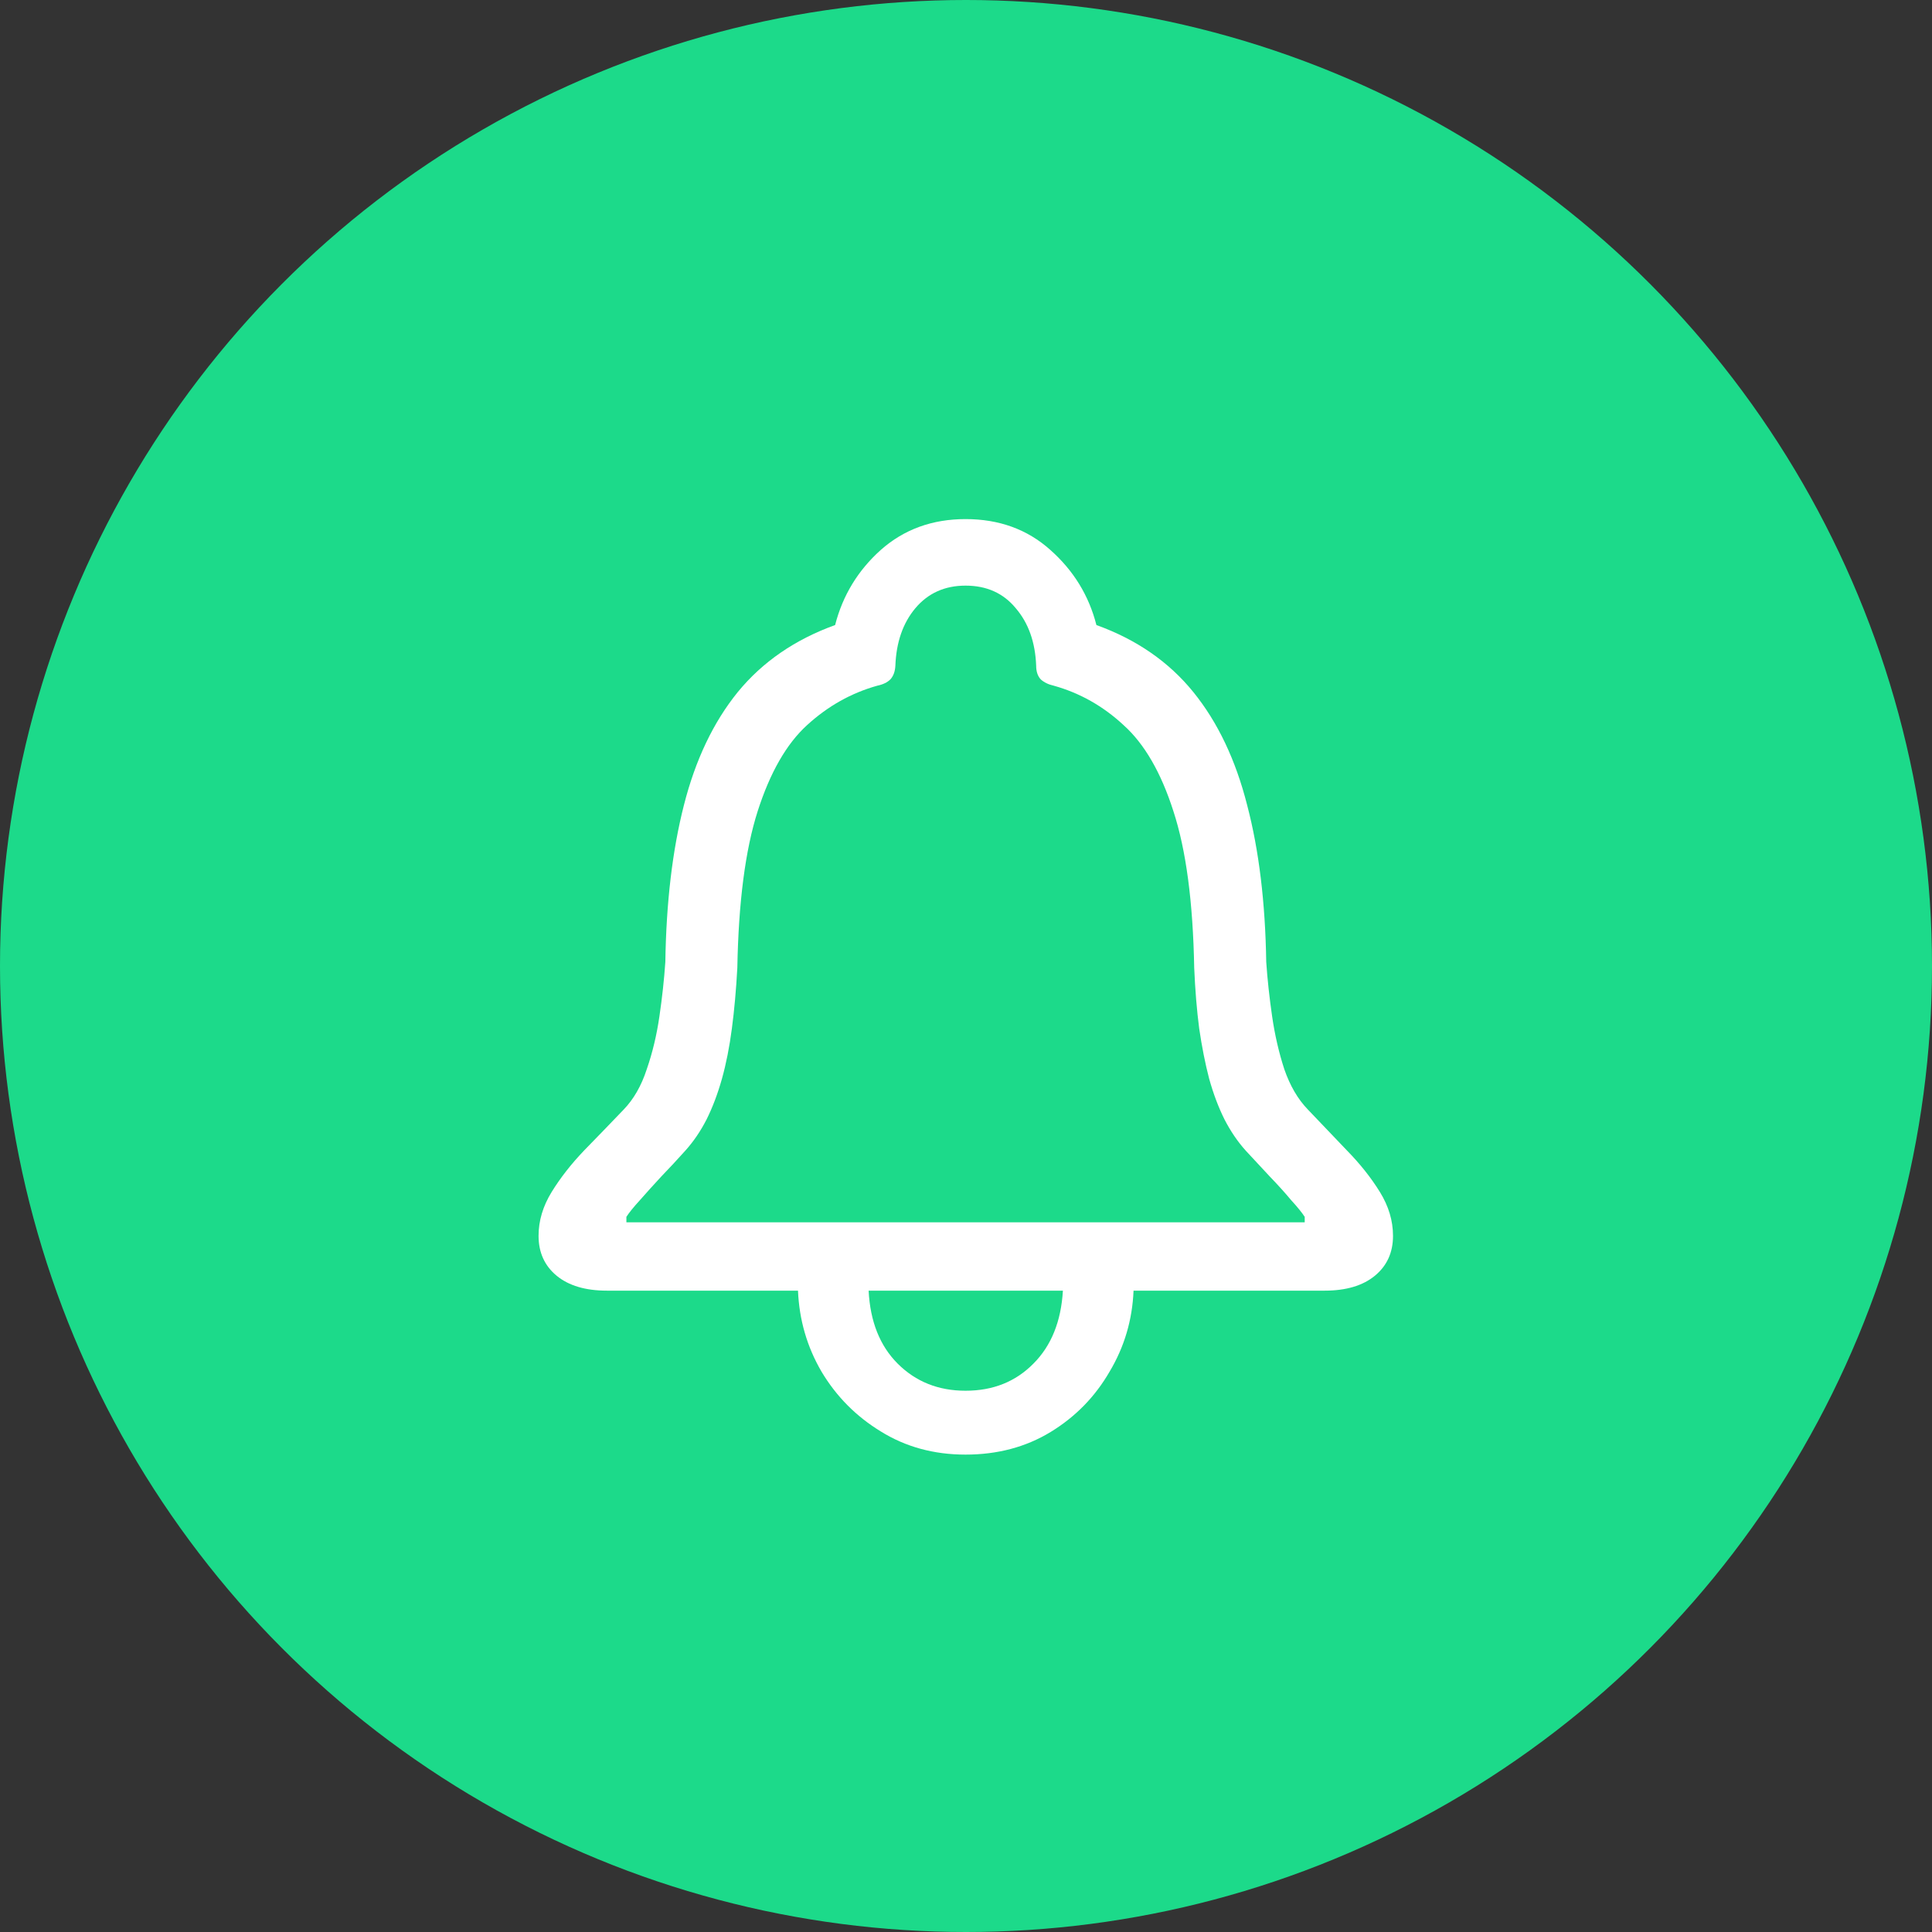 <svg width="50" height="50" viewBox="0 0 50 50" fill="none" xmlns="http://www.w3.org/2000/svg">
<rect x="0" y="0" width="50" height="50" fill="#333333" stroke="none"/>
<circle cx="25" cy="25" r="25" fill="#1CDA8A"/>
<path d="M13.938 31.984C13.938 31.594 14.051 31.215 14.277 30.848C14.504 30.48 14.785 30.121 15.121 29.77C15.465 29.418 15.805 29.066 16.141 28.715C16.398 28.449 16.598 28.102 16.738 27.672C16.887 27.242 16.996 26.785 17.066 26.301C17.137 25.816 17.188 25.348 17.219 24.895C17.242 23.355 17.402 22.004 17.699 20.84C17.996 19.668 18.461 18.691 19.094 17.91C19.734 17.129 20.574 16.551 21.613 16.176C21.809 15.41 22.203 14.762 22.797 14.23C23.398 13.699 24.129 13.434 24.988 13.434C25.855 13.434 26.586 13.699 27.18 14.23C27.781 14.762 28.18 15.41 28.375 16.176C29.414 16.551 30.25 17.129 30.883 17.91C31.516 18.691 31.98 19.668 32.277 20.84C32.582 22.004 32.746 23.355 32.77 24.895C32.801 25.348 32.852 25.816 32.922 26.301C32.992 26.785 33.098 27.242 33.238 27.672C33.387 28.102 33.59 28.449 33.848 28.715C34.184 29.066 34.52 29.418 34.855 29.77C35.199 30.121 35.484 30.48 35.711 30.848C35.938 31.215 36.051 31.594 36.051 31.984C36.051 32.414 35.895 32.758 35.582 33.016C35.27 33.273 34.836 33.402 34.281 33.402H29.336C29.305 34.16 29.098 34.859 28.715 35.5C28.34 36.148 27.832 36.668 27.191 37.059C26.551 37.449 25.816 37.645 24.988 37.645C24.168 37.645 23.438 37.445 22.797 37.047C22.156 36.656 21.645 36.141 21.262 35.5C20.887 34.859 20.684 34.16 20.652 33.402H15.707C15.152 33.402 14.719 33.273 14.406 33.016C14.094 32.758 13.938 32.414 13.938 31.984ZM16.211 31.633H33.766V31.492C33.695 31.383 33.578 31.238 33.414 31.059C33.258 30.871 33.074 30.668 32.863 30.449C32.66 30.23 32.453 30.008 32.242 29.781C32.031 29.547 31.848 29.277 31.691 28.973C31.535 28.66 31.402 28.309 31.293 27.918C31.191 27.527 31.105 27.094 31.035 26.617C30.973 26.141 30.93 25.617 30.906 25.047C30.875 23.344 30.695 21.992 30.367 20.992C30.047 19.992 29.617 19.25 29.078 18.766C28.547 18.273 27.945 17.934 27.273 17.746C27.133 17.715 27.02 17.66 26.934 17.582C26.855 17.496 26.816 17.379 26.816 17.23C26.793 16.621 26.617 16.125 26.289 15.742C25.969 15.352 25.535 15.156 24.988 15.156C24.449 15.156 24.016 15.352 23.688 15.742C23.367 16.125 23.195 16.621 23.172 17.23C23.164 17.379 23.121 17.496 23.043 17.582C22.965 17.66 22.852 17.715 22.703 17.746C22.031 17.934 21.426 18.273 20.887 18.766C20.355 19.25 19.93 19.992 19.609 20.992C19.289 21.992 19.113 23.344 19.082 25.047C19.051 25.617 19.004 26.141 18.941 26.617C18.879 27.094 18.793 27.527 18.684 27.918C18.574 28.309 18.441 28.66 18.285 28.973C18.129 29.277 17.945 29.547 17.734 29.781C17.531 30.008 17.324 30.23 17.113 30.449C16.91 30.668 16.727 30.871 16.562 31.059C16.398 31.238 16.281 31.383 16.211 31.492V31.633ZM22.48 33.402C22.52 34.199 22.77 34.828 23.23 35.289C23.699 35.758 24.285 35.992 24.988 35.992C25.699 35.992 26.285 35.758 26.746 35.289C27.207 34.828 27.461 34.199 27.508 33.402H22.48Z" fill="white"/>
</svg>

